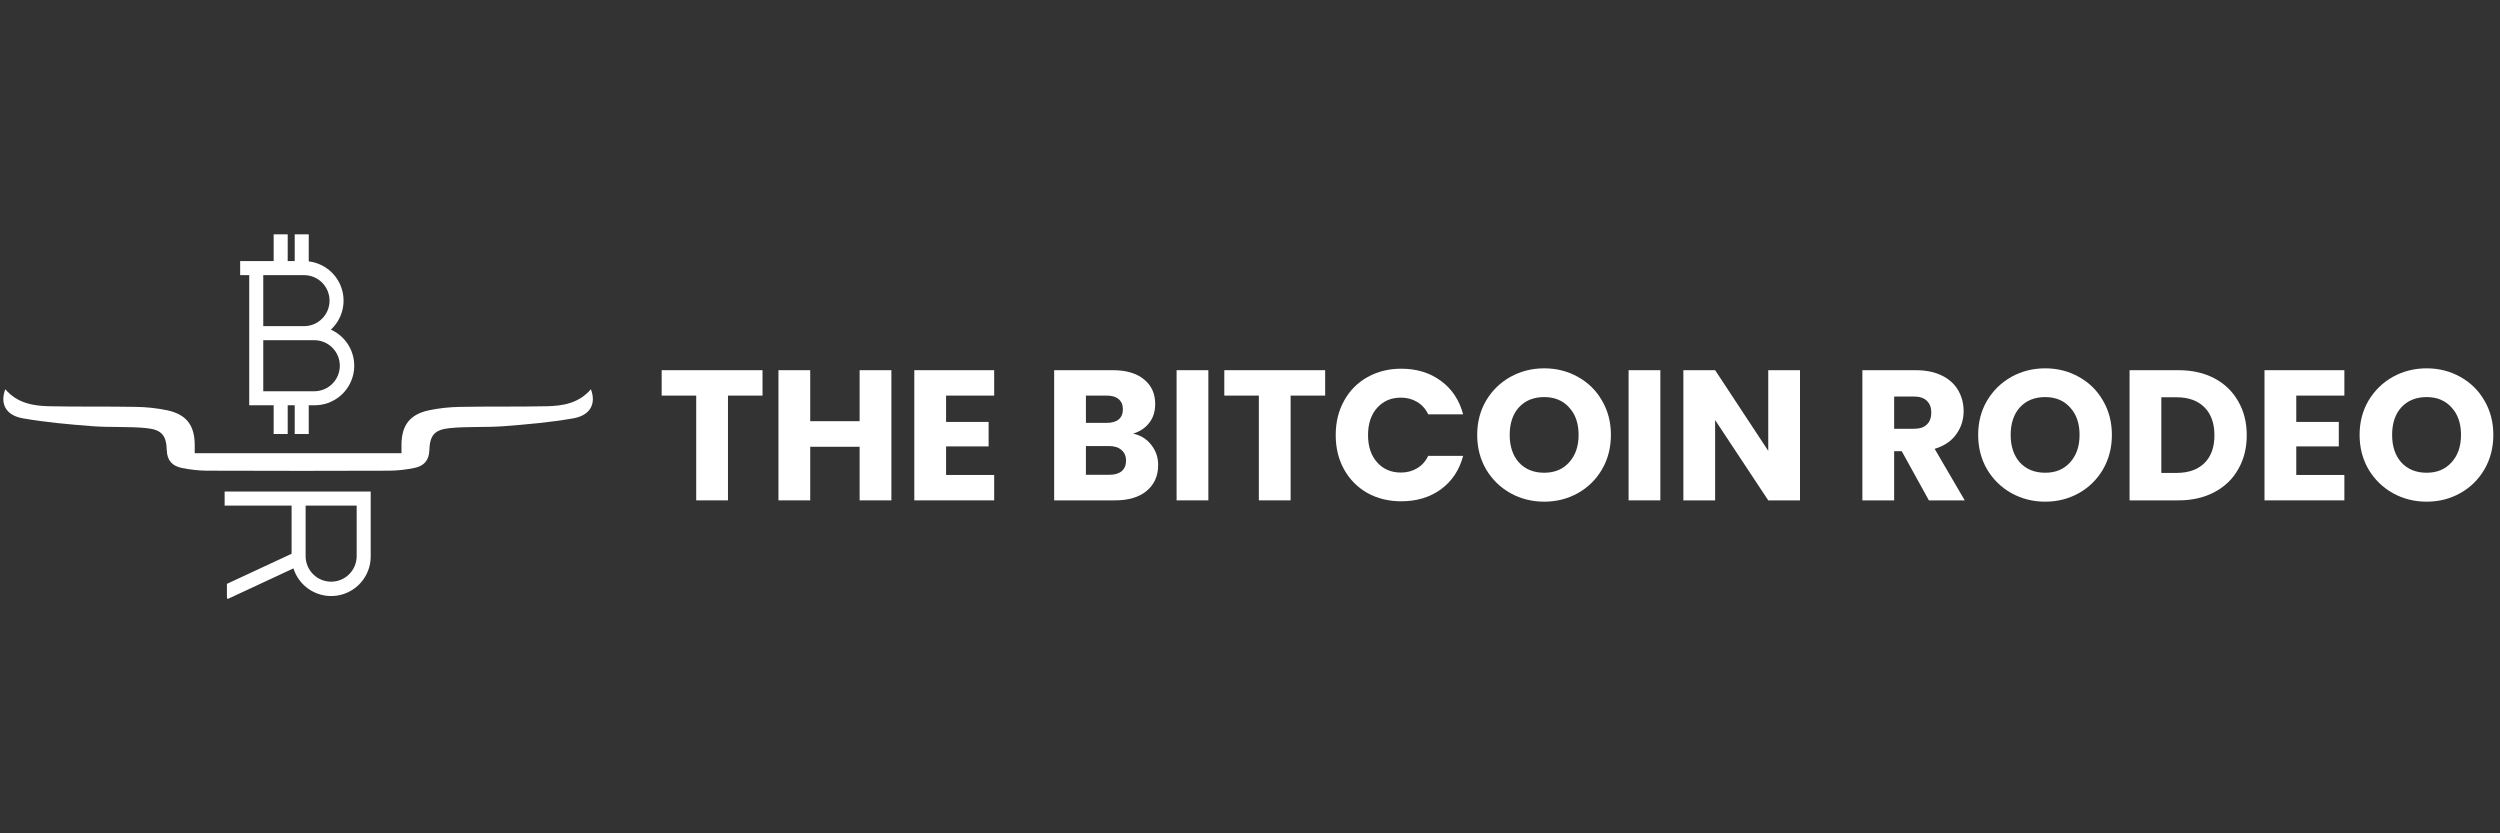 <svg width="1500" height="500" viewBox="0 0 1500 500" fill="none" xmlns="http://www.w3.org/2000/svg">
<rect x="0" y="0" width="1500" height="500" fill="#333333" stroke="none"/>
<path d="M149.537 195.706V243.161H164.201V260.417H172.618V243.161H176.827V260.417H185.245V243.161H188.814C194.245 243.162 199.512 241.3 203.736 237.886C207.96 234.471 210.884 229.711 212.021 224.4C213.157 219.089 212.437 213.549 209.98 208.705C207.524 203.861 203.48 200.006 198.524 197.785C201.848 194.711 204.222 190.749 205.366 186.368C206.51 181.987 206.376 177.37 204.979 173.063C203.582 168.756 200.982 164.939 197.485 162.063C193.988 159.187 189.74 157.372 185.245 156.833V140.591H176.827V156.656H172.618V140.591H164.201V156.656H144.099V165.074H149.537V195.706ZM188.827 204.124C192.844 204.19 196.675 205.833 199.492 208.698C202.31 211.562 203.889 215.419 203.889 219.437C203.889 223.456 202.31 227.313 199.492 230.177C196.675 233.042 192.844 234.685 188.827 234.751H157.955V204.124H188.827ZM159.668 165.074H182.421C186.482 165.074 190.376 166.687 193.248 169.559C196.119 172.43 197.732 176.325 197.732 180.386C197.732 184.447 196.119 188.341 193.248 191.213C190.376 194.084 186.482 195.697 182.421 195.697H157.955V165.074H159.668Z" fill="white"/>
<path d="M174.958 294.929H134.777V303.347H174.958V332.254L136.149 350.314V358.538L136.57 359.409L176.061 341.033C177.764 346.435 181.343 351.049 186.152 354.042C190.96 357.035 196.68 358.21 202.278 357.354C207.877 356.498 212.985 353.668 216.679 349.375C220.373 345.082 222.41 339.609 222.422 333.945V294.929H174.958ZM183.376 303.347H214.004V333.945C213.937 337.963 212.295 341.793 209.43 344.611C206.565 347.429 202.708 349.008 198.69 349.008C194.672 349.008 190.815 347.429 187.95 344.611C185.085 341.793 183.443 337.963 183.376 333.945V303.347Z" fill="white"/>
<path d="M354.538 233.552C347.34 241.911 337.875 243.539 328.173 243.746C310.812 244.116 293.438 243.805 276.076 244.129C269.804 244.216 263.554 244.898 257.41 246.166C245.932 248.607 240.995 255.135 240.89 266.667C240.89 268.279 240.89 269.891 240.89 271.932H116.83C116.83 269.891 116.83 268.279 116.83 266.667C116.733 255.135 111.78 248.607 100.306 246.166C94.161 244.897 87.91 244.215 81.636 244.129C64.274 243.805 46.9 244.129 29.543 243.746C19.837 243.539 10.367 241.911 3.174 233.552C-0.104 242.298 3.507 249.2 13.697 250.997C27.443 253.413 41.437 254.63 55.364 255.711C66.198 256.553 77.187 255.775 87.974 256.881C97.099 257.816 99.814 261.339 100.075 270.181C100.26 276.364 103.475 279.66 109.12 280.771C113.992 281.784 118.95 282.332 123.926 282.408C140.832 282.475 157.746 282.506 174.668 282.501H187.404C202.867 282.501 218.329 282.471 233.79 282.412C238.758 282.334 243.707 281.786 248.571 280.775C254.215 279.664 257.41 276.368 257.612 270.186C257.881 261.347 260.592 257.82 269.712 256.886C280.508 255.779 291.489 256.557 302.327 255.716C316.258 254.634 330.257 253.418 343.994 251.002C354.205 249.2 357.816 242.298 354.538 233.552Z" fill="white"/>
<path d="M457.512 222.113V237.356H436.784V300.221H417.728V237.356H397V222.113H457.512Z" fill="white"/>
<path d="M534.831 222.113V300.221H515.775V268.065H486.132V300.221H467.076V222.113H486.132V252.711H515.775V222.113H534.831Z" fill="white"/>
<path d="M567.644 237.356V253.156H593.164V267.843H567.644V284.978H596.507V300.221H548.588V222.113H596.507V237.356H567.644Z" fill="white"/>
<path d="M679.856 260.166C684.388 261.13 688.029 263.392 690.778 266.953C693.526 270.439 694.901 274.445 694.901 278.969C694.901 285.497 692.598 290.689 687.992 294.547C683.46 298.33 677.108 300.221 668.935 300.221H632.494V222.113H667.709C675.659 222.113 681.862 223.93 686.32 227.565C690.852 231.199 693.118 236.132 693.118 242.363C693.118 246.962 691.892 250.782 689.44 253.823C687.063 256.865 683.868 258.979 679.856 260.166ZM651.551 253.712H664.032C667.152 253.712 669.53 253.045 671.164 251.709C672.873 250.3 673.727 248.26 673.727 245.59C673.727 242.919 672.873 240.879 671.164 239.47C669.53 238.061 667.152 237.356 664.032 237.356H651.551V253.712ZM665.592 284.866C668.787 284.866 671.238 284.162 672.947 282.752C674.73 281.269 675.622 279.155 675.622 276.41C675.622 273.666 674.693 271.515 672.836 269.957C671.053 268.399 668.564 267.62 665.369 267.62H651.551V284.866H665.592Z" fill="white"/>
<path d="M725.01 222.113V300.221H705.953V222.113H725.01Z" fill="white"/>
<path d="M795.097 222.113V237.356H774.369V300.221H755.313V237.356H734.585V222.113H795.097Z" fill="white"/>
<path d="M801.429 261.056C801.429 253.341 803.1 246.48 806.443 240.471C809.787 234.389 814.43 229.679 820.373 226.341C826.391 222.929 833.189 221.223 840.767 221.223C850.054 221.223 858.003 223.67 864.615 228.566C871.227 233.462 875.648 240.138 877.877 248.594H856.926C855.366 245.33 853.137 242.845 850.239 241.139C847.416 239.433 844.184 238.58 840.544 238.58C834.675 238.58 829.92 240.62 826.28 244.7C822.639 248.779 820.819 254.231 820.819 261.056C820.819 267.88 822.639 273.332 826.28 277.412C829.92 281.491 834.675 283.531 840.544 283.531C844.184 283.531 847.416 282.678 850.239 280.972C853.137 279.266 855.366 276.781 856.926 273.517H877.877C875.648 281.974 871.227 288.65 864.615 293.545C858.003 298.367 850.054 300.777 840.767 300.777C833.189 300.777 826.391 299.108 820.373 295.771C814.43 292.358 809.787 287.648 806.443 281.64C803.1 275.631 801.429 268.77 801.429 261.056Z" fill="white"/>
<path d="M926.544 301C919.189 301 912.429 299.294 906.262 295.882C900.17 292.47 895.304 287.722 891.664 281.64C888.098 275.483 886.315 268.585 886.315 260.944C886.315 253.304 888.098 246.443 891.664 240.36C895.304 234.278 900.17 229.53 906.262 226.118C912.429 222.706 919.189 221 926.544 221C933.899 221 940.623 222.706 946.715 226.118C952.881 229.53 957.71 234.278 961.202 240.36C964.768 246.443 966.551 253.304 966.551 260.944C966.551 268.585 964.768 275.483 961.202 281.64C957.636 287.722 952.807 292.47 946.715 295.882C940.623 299.294 933.899 301 926.544 301ZM926.544 283.643C932.785 283.643 937.763 281.566 941.477 277.412C945.266 273.258 947.161 267.769 947.161 260.944C947.161 254.046 945.266 248.557 941.477 244.477C937.763 240.323 932.785 238.246 926.544 238.246C920.23 238.246 915.178 240.286 911.389 244.366C907.674 248.446 905.817 253.972 905.817 260.944C905.817 267.843 907.674 273.369 911.389 277.523C915.178 281.603 920.23 283.643 926.544 283.643Z" fill="white"/>
<path d="M996.209 222.113V300.221H977.153V222.113H996.209Z" fill="white"/>
<path d="M1080 300.221H1060.95L1029.08 252.043V300.221H1010.02V222.113H1029.08L1060.95 270.513V222.113H1080V300.221Z" fill="white"/>
<path d="M1157.33 300.221L1141.06 270.736H1136.49V300.221H1117.43V222.113H1149.42C1155.58 222.113 1160.82 223.188 1165.13 225.339C1169.51 227.49 1172.78 230.458 1174.94 234.241C1177.09 237.949 1178.17 242.103 1178.17 246.702C1178.17 251.895 1176.68 256.531 1173.71 260.611C1170.81 264.69 1166.5 267.583 1160.78 269.289L1178.84 300.221H1157.33ZM1136.49 257.273H1148.3C1151.79 257.273 1154.39 256.42 1156.1 254.713C1157.89 253.007 1158.78 250.597 1158.78 247.481C1158.78 244.514 1157.89 242.178 1156.1 240.471C1154.39 238.765 1151.79 237.912 1148.3 237.912H1136.49V257.273Z" fill="white"/>
<path d="M1227.13 301C1219.77 301 1213.01 299.294 1206.85 295.882C1200.75 292.47 1195.89 287.722 1192.25 281.64C1188.68 275.483 1186.9 268.585 1186.9 260.944C1186.9 253.304 1188.68 246.443 1192.25 240.36C1195.89 234.278 1200.75 229.53 1206.85 226.118C1213.01 222.706 1219.77 221 1227.13 221C1234.48 221 1241.21 222.706 1247.3 226.118C1253.46 229.53 1258.29 234.278 1261.79 240.36C1265.35 246.443 1267.13 253.304 1267.13 260.944C1267.13 268.585 1265.35 275.483 1261.79 281.64C1258.22 287.722 1253.39 292.47 1247.3 295.882C1241.21 299.294 1234.48 301 1227.13 301ZM1227.13 283.643C1233.37 283.643 1238.35 281.566 1242.06 277.412C1245.85 273.258 1247.74 267.769 1247.74 260.944C1247.74 254.046 1245.85 248.557 1242.06 244.477C1238.35 240.323 1233.37 238.246 1227.13 238.246C1220.81 238.246 1215.76 240.286 1211.97 244.366C1208.26 248.446 1206.4 253.972 1206.4 260.944C1206.4 267.843 1208.26 273.369 1211.97 277.523C1215.76 281.603 1220.81 283.643 1227.13 283.643Z" fill="white"/>
<path d="M1307.04 222.113C1315.29 222.113 1322.5 223.745 1328.66 227.008C1334.83 230.272 1339.59 234.871 1342.93 240.805C1346.35 246.665 1348.05 253.452 1348.05 261.167C1348.05 268.807 1346.35 275.594 1342.93 281.529C1339.59 287.463 1334.79 292.062 1328.55 295.325C1322.39 298.589 1315.22 300.221 1307.04 300.221H1277.74V222.113H1307.04ZM1305.82 283.754C1313.03 283.754 1318.63 281.788 1322.65 277.857C1326.66 273.925 1328.66 268.362 1328.66 261.167C1328.66 253.972 1326.66 248.371 1322.65 244.366C1318.63 240.36 1313.03 238.357 1305.82 238.357H1296.79V283.754H1305.82Z" fill="white"/>
<path d="M1377.76 237.356V253.156H1403.28V267.843H1377.76V284.978H1406.62V300.221H1358.7V222.113H1406.62V237.356H1377.76Z" fill="white"/>
<path d="M1455.99 301C1448.64 301 1441.88 299.294 1435.71 295.882C1429.62 292.47 1424.75 287.722 1421.11 281.64C1417.55 275.483 1415.76 268.585 1415.76 260.944C1415.76 253.304 1417.55 246.443 1421.11 240.36C1424.75 234.278 1429.62 229.53 1435.71 226.118C1441.88 222.706 1448.64 221 1455.99 221C1463.35 221 1470.07 222.706 1476.16 226.118C1482.33 229.53 1487.16 234.278 1490.65 240.36C1494.22 246.443 1496 253.304 1496 260.944C1496 268.585 1494.22 275.483 1490.65 281.64C1487.08 287.722 1482.26 292.47 1476.16 295.882C1470.07 299.294 1463.35 301 1455.99 301ZM1455.99 283.643C1462.23 283.643 1467.21 281.566 1470.93 277.412C1474.71 273.258 1476.61 267.769 1476.61 260.944C1476.61 254.046 1474.71 248.557 1470.93 244.477C1467.21 240.323 1462.23 238.246 1455.99 238.246C1449.68 238.246 1444.63 240.286 1440.84 244.366C1437.12 248.446 1435.27 253.972 1435.27 260.944C1435.27 267.843 1437.12 273.369 1440.84 277.523C1444.63 281.603 1449.68 283.643 1455.99 283.643Z" fill="white"/>
</svg>
